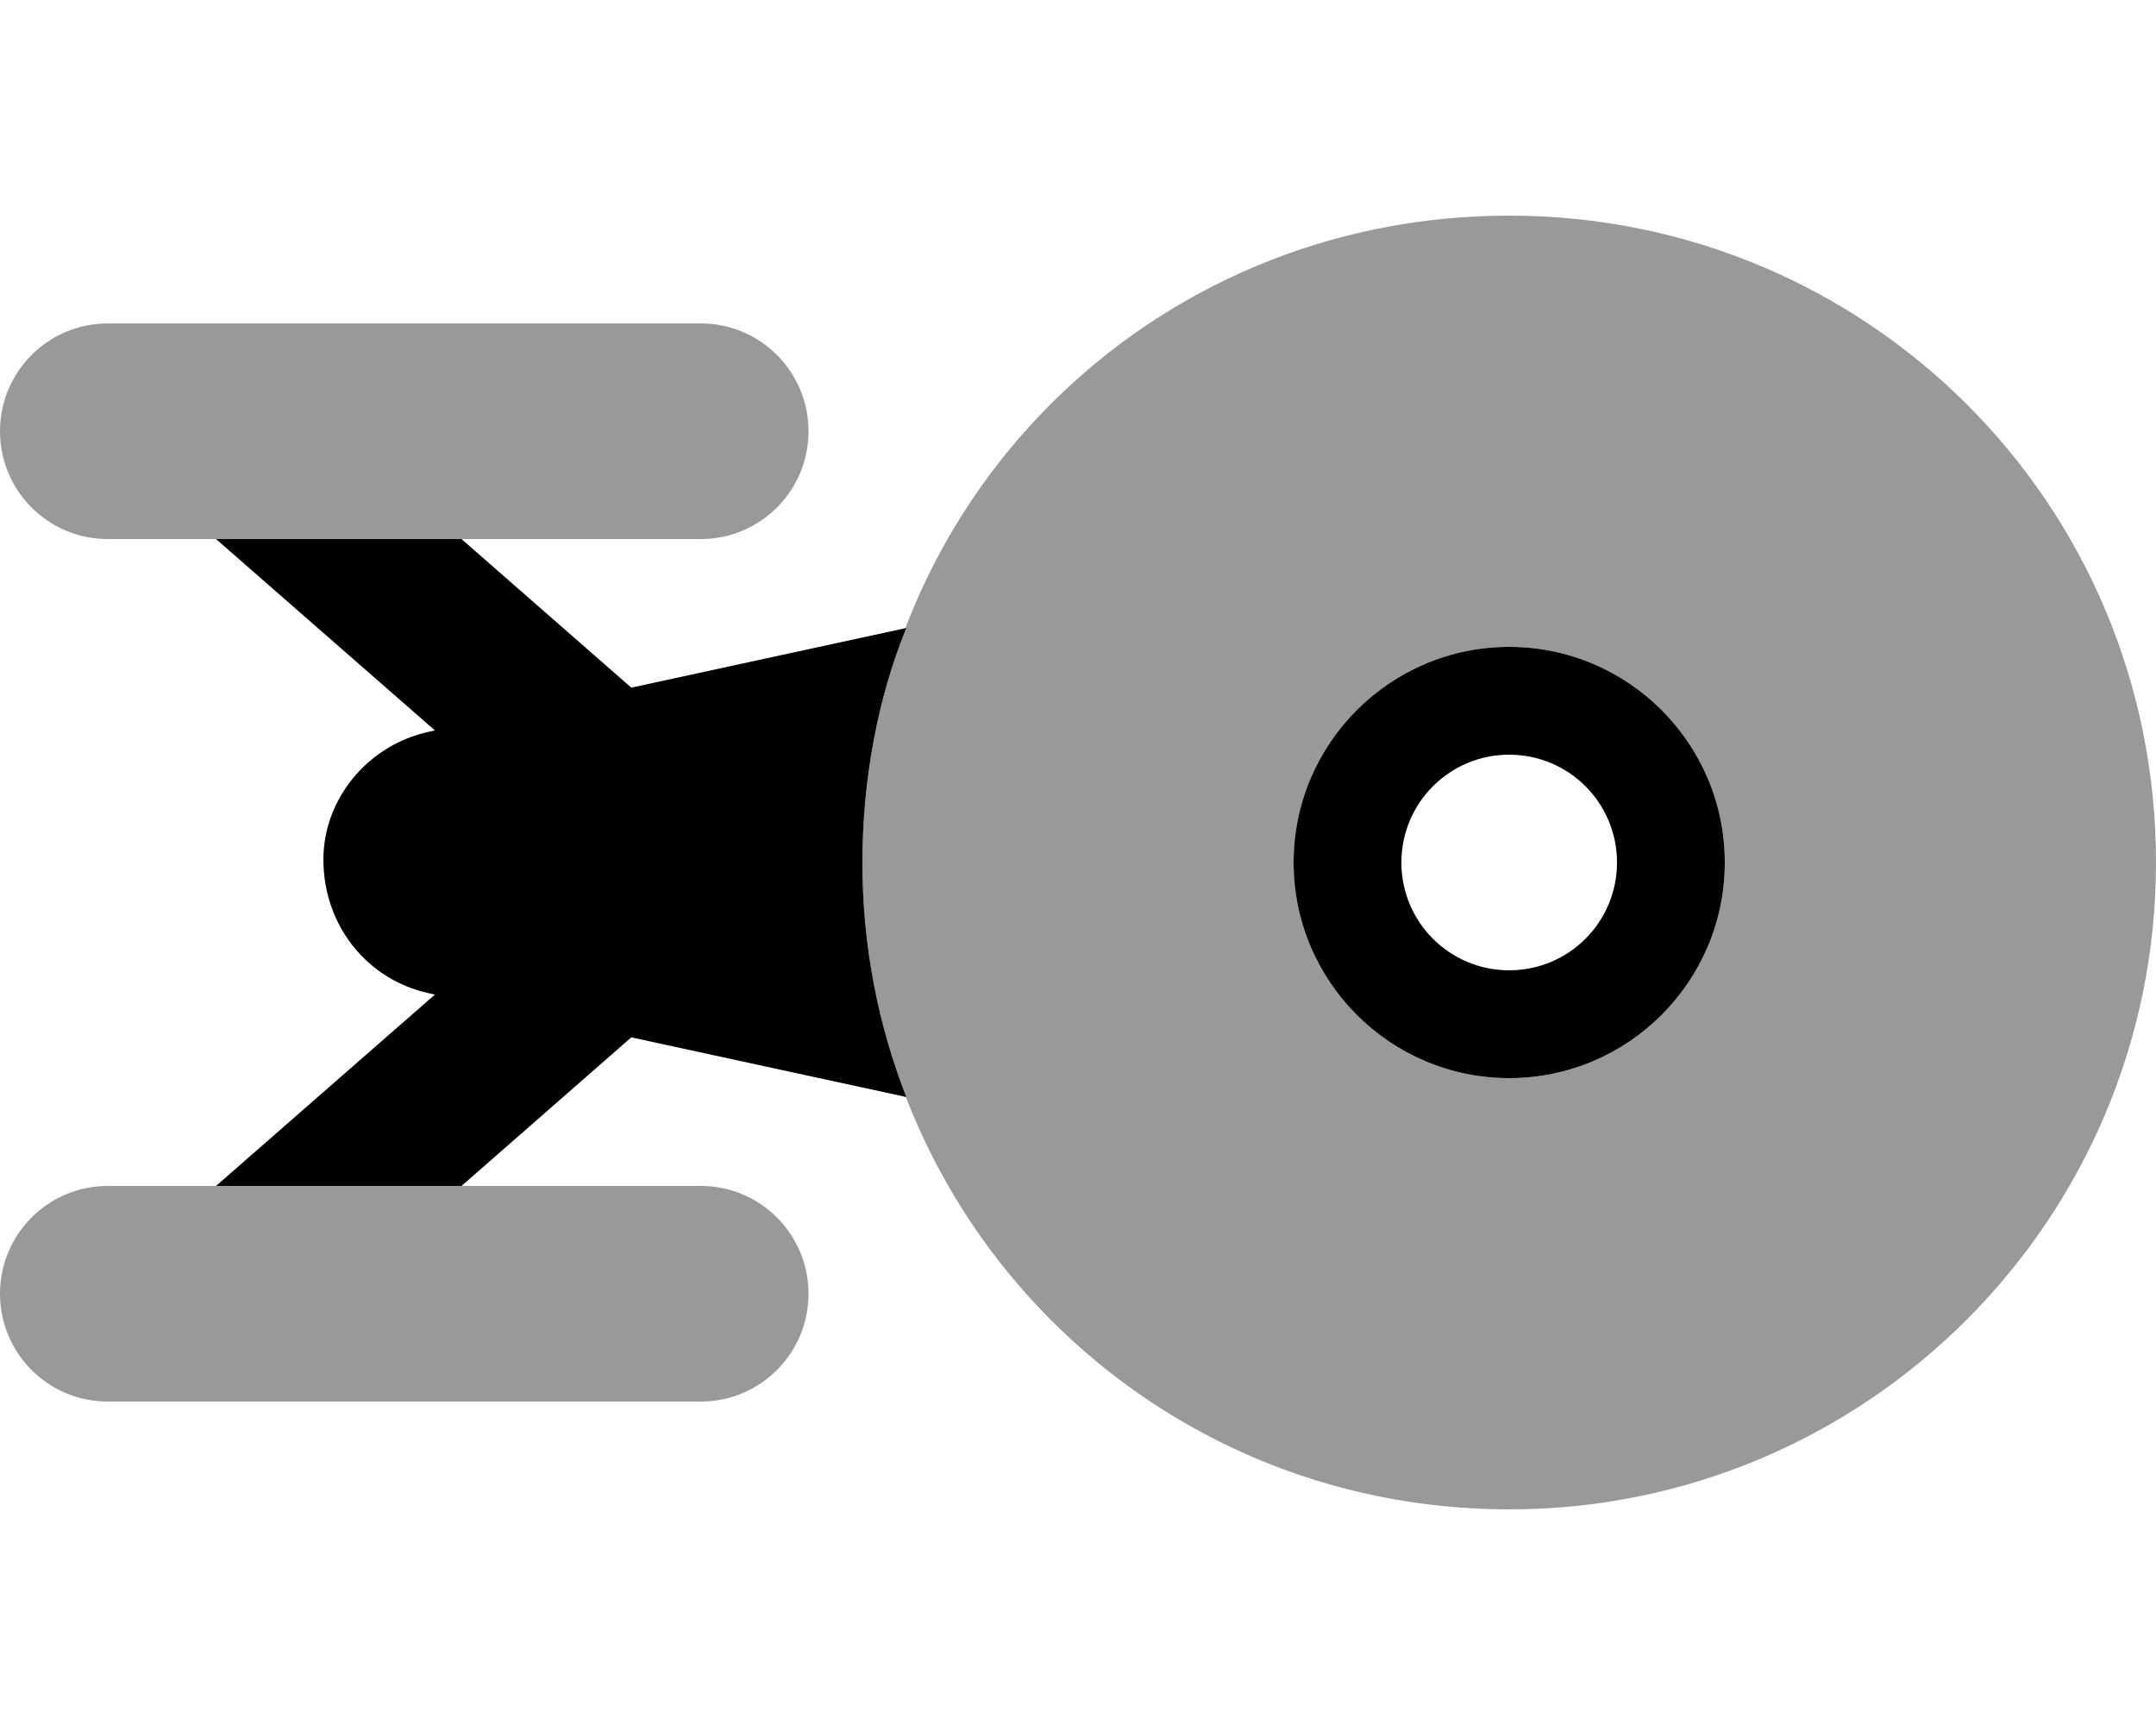 <svg fill="currentColor" xmlns="http://www.w3.org/2000/svg" viewBox="0 0 640 512"><!--! Font Awesome Pro 6.1.1 by @fontawesome - https://fontawesome.com License - https://fontawesome.com/license (Commercial License) Copyright 2022 Fonticons, Inc. --><defs><style>.fa-secondary{opacity:.4}</style></defs><path class="fa-primary" d="M129.1 216.8L64.13 160H137L187.4 204.1L269 186.4C260.6 207.1 256 231.4 256 256C256 280.6 260.6 304 269 325.6L187.4 307.9L137 352H64.13L129.1 295.2L127.3 294.8C109 290.8 96 274.7 96 255.1C96 237.3 109 221.2 127.3 217.2L129.1 216.8zM512 256C512 291.3 483.3 320 448 320C412.7 320 384 291.3 384 256C384 220.7 412.7 192 448 192C483.3 192 512 220.7 512 256zM448 288C465.7 288 480 273.7 480 256C480 238.3 465.7 224 448 224C430.3 224 416 238.3 416 256C416 273.7 430.3 288 448 288z"/><path class="fa-secondary" d="M256 256C256 149.1 341.1 64 448 64C554 64 640 149.1 640 256C640 362 554 448 448 448C341.1 448 256 362 256 256zM448 320C483.3 320 512 291.3 512 256C512 220.7 483.3 192 448 192C412.7 192 384 220.7 384 256C384 291.3 412.7 320 448 320zM0 128C0 110.3 14.33 96 32 96H208C225.7 96 240 110.3 240 128C240 145.7 225.7 160 208 160H32C14.33 160 0 145.7 0 128zM208 352C225.7 352 240 366.3 240 384C240 401.7 225.7 416 208 416H32C14.33 416 0 401.7 0 384C0 366.3 14.33 352 32 352H208z"/></svg>
